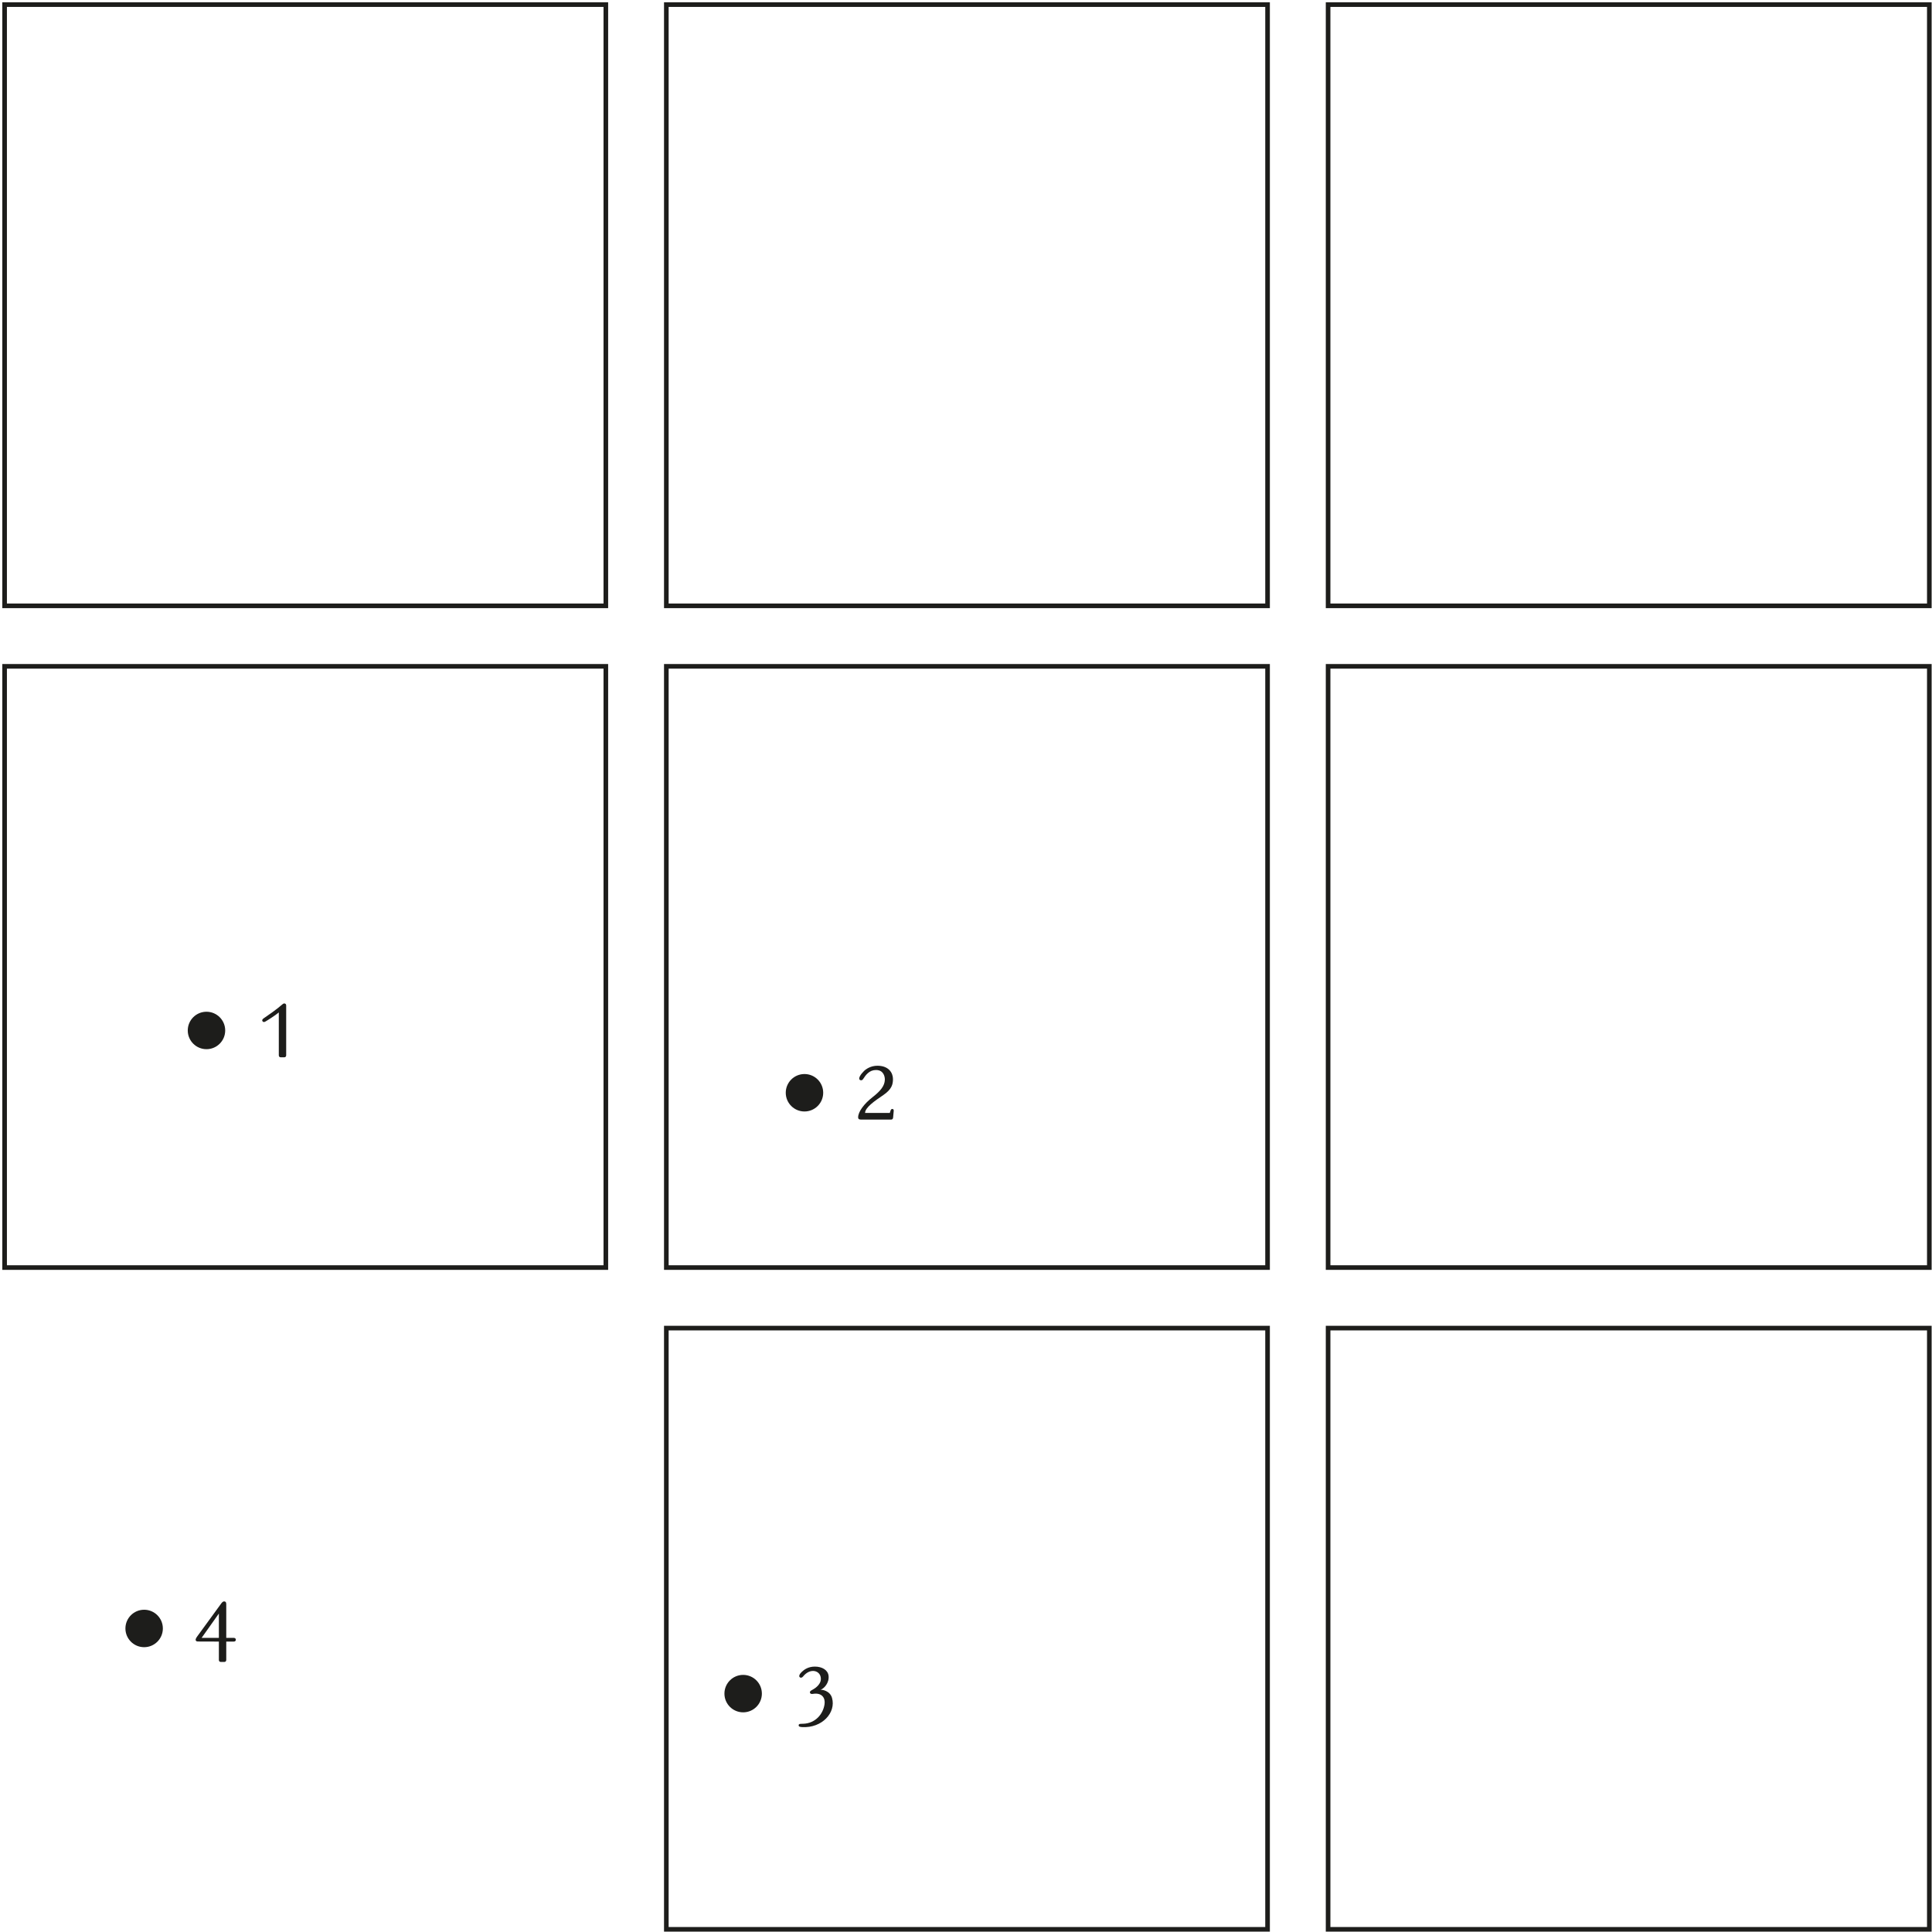 <svg width="419" height="419" viewBox="0 0 419 419" fill="none" xmlns="http://www.w3.org/2000/svg">
<path d="M62.066 228.868C62.066 229.14 61.89 229.3 61.666 229.3H60.866C60.642 229.3 60.466 229.14 60.466 228.868V219.572C59.842 220.1 58.194 221.188 57.538 221.556C57.362 221.652 57.138 221.716 56.978 221.54C56.738 221.268 56.946 221.012 57.154 220.868L59.026 219.556C61.042 218.132 61.282 217.62 61.65 217.62C61.906 217.62 62.066 217.796 62.066 218.052V228.868Z" fill="#1D1D1B"/>
<path d="M44.78 227.54C47.022 227.54 48.84 225.722 48.84 223.48C48.84 221.238 47.022 219.42 44.78 219.42C42.538 219.42 40.72 221.238 40.72 223.48C40.72 225.722 42.538 227.54 44.78 227.54Z" fill="#1D1D1B"/>
<path d="M193.692 242.378C193.66 242.65 193.516 242.81 193.244 242.81H186.764C186.364 242.81 186.108 242.714 186.108 242.314C186.108 241.098 187.404 239.37 189.26 237.93C190.956 236.602 191.868 235.498 191.9 234.154C191.916 233.562 191.676 232.058 189.98 232.058C188.556 232.058 187.788 233.082 187.164 234.042C186.956 234.362 186.652 234.314 186.508 234.218C186.012 233.882 186.732 232.922 187.372 232.282C187.804 231.85 188.844 231.13 190.284 231.13C192.748 231.13 193.66 232.682 193.66 234.01C193.66 235.114 193.452 236.202 191.58 237.482C189.644 238.794 187.612 240.202 187.612 241.37H192.972L193.1 240.97C193.196 240.682 193.276 240.506 193.516 240.506C193.772 240.506 193.852 240.698 193.82 240.97L193.692 242.378Z" fill="#1D1D1B"/>
<path d="M174.47 241.05C176.712 241.05 178.53 239.232 178.53 236.99C178.53 234.747 176.712 232.93 174.47 232.93C172.228 232.93 170.41 234.747 170.41 236.99C170.41 239.232 172.228 241.05 174.47 241.05Z" fill="#1D1D1B"/>
<path d="M178.024 364.096C178.024 362.304 175.752 361.584 174.152 363.6C173.896 363.92 173.608 363.872 173.48 363.776C173.176 363.552 173.384 363.056 173.88 362.592C174.328 362.176 175.192 361.44 176.728 361.44C178.28 361.44 179.528 362.176 179.688 363.392C179.896 364.944 178.728 366.224 177.912 366.48C178.232 366.4 179.992 366.656 180.44 368.224C181.368 371.424 178.28 374.816 173.96 374.56C173.688 374.544 173.224 374.512 173.208 374.208C173.192 373.792 173.624 373.856 174.168 373.84C176.84 373.76 178.52 371.744 178.824 369.584C179.016 368.272 178.28 367.024 176.28 367.36C175.992 367.408 175.704 367.36 175.656 367.072C175.608 366.784 175.896 366.64 176.12 366.512C176.376 366.368 178.024 365.536 178.024 364.096Z" fill="#1D1D1B"/>
<path d="M161.17 371.36C163.412 371.36 165.23 369.543 165.23 367.3C165.23 365.058 163.412 363.24 161.17 363.24C158.928 363.24 157.11 365.058 157.11 367.3C157.11 369.543 158.928 371.36 161.17 371.36Z" fill="#1D1D1B"/>
<path d="M42.444 355.726C42.38 355.502 42.54 355.214 42.796 354.862L48.012 347.71C48.22 347.438 48.444 347.246 48.716 347.31C49.1 347.406 49.068 347.758 49.068 348.158V355.214H50.716C50.988 355.214 51.148 355.39 51.148 355.614C51.148 355.838 50.988 356.014 50.716 356.014H49.068V359.998C49.068 360.27 48.892 360.43 48.668 360.43H47.868C47.644 360.43 47.468 360.27 47.468 359.998V356.014L42.956 355.998C42.588 355.998 42.476 355.854 42.444 355.726ZM43.724 355.214H47.468V349.934L43.724 355.214Z" fill="#1D1D1B"/>
<path d="M31.26 357.23C33.502 357.23 35.32 355.413 35.32 353.17C35.32 350.928 33.502 349.11 31.26 349.11C29.018 349.11 27.2 350.928 27.2 353.17C27.2 355.413 29.018 357.23 31.26 357.23Z" fill="#1D1D1B"/>
<path d="M131.39 1H1V131.39H131.39V1Z" stroke="#1D1D1B" stroke-miterlimit="10"/>
<path d="M274.9 1H144.51V131.39H274.9V1Z" stroke="#1D1D1B" stroke-miterlimit="10"/>
<path d="M418.42 1H288.03V131.39H418.42V1Z" stroke="#1D1D1B" stroke-miterlimit="10"/>
<path d="M131.39 144.51H1V274.9H131.39V144.51Z" stroke="#1D1D1B" stroke-miterlimit="10"/>
<path d="M274.9 144.51H144.51V274.9H274.9V144.51Z" stroke="#1D1D1B" stroke-miterlimit="10"/>
<path d="M418.42 144.51H288.03V274.9H418.42V144.51Z" stroke="#1D1D1B" stroke-miterlimit="10"/>
<path d="M274.9 288.03H144.51V418.42H274.9V288.03Z" stroke="#1D1D1B" stroke-miterlimit="10"/>
<path d="M418.42 288.03H288.03V418.42H418.42V288.03Z" stroke="#1D1D1B" stroke-miterlimit="10"/>
</svg>
